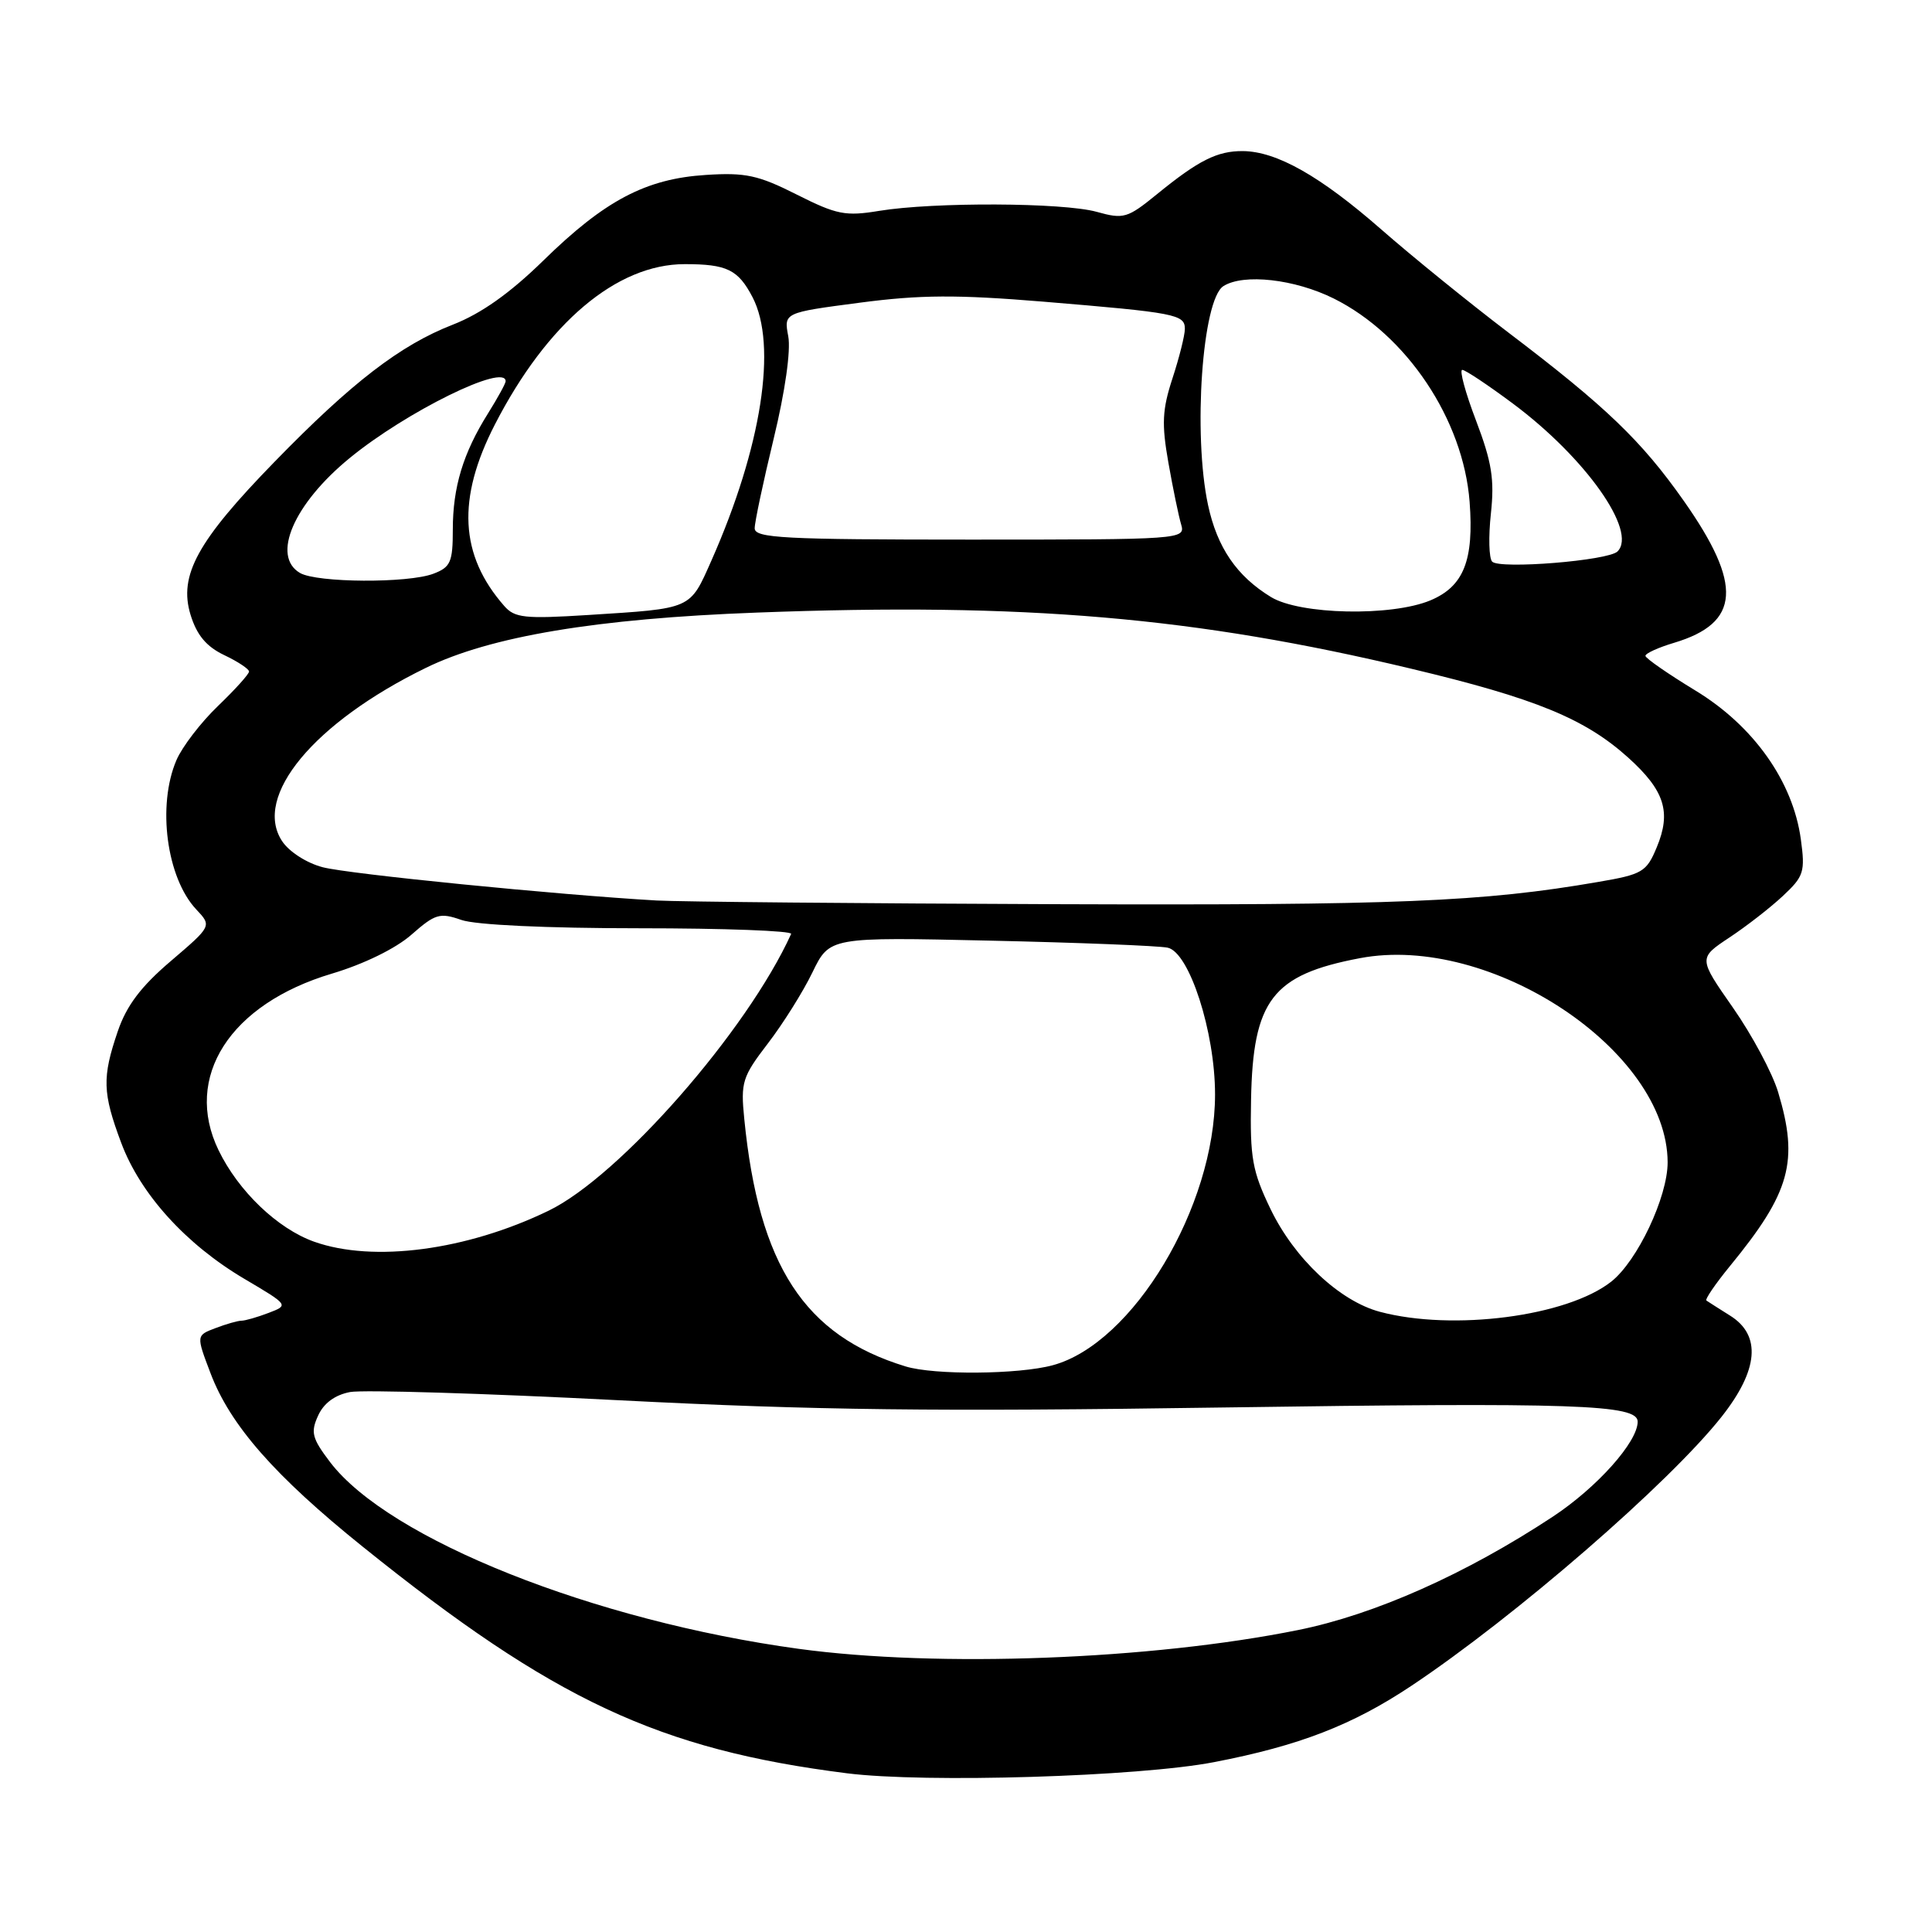 <?xml version="1.0" encoding="UTF-8" standalone="no"?>
<!DOCTYPE svg PUBLIC "-//W3C//DTD SVG 1.1//EN" "http://www.w3.org/Graphics/SVG/1.1/DTD/svg11.dtd" >
<svg xmlns="http://www.w3.org/2000/svg" xmlns:xlink="http://www.w3.org/1999/xlink" version="1.1" viewBox="0 0 256 256">
 <g >
 <path fill="currentColor"
d=" M 160.88 233.49 C 172.14 231.32 179.21 228.58 187.00 223.39 C 200.79 214.20 221.16 196.53 228.11 187.74 C 233.02 181.53 233.41 176.93 229.25 174.33 C 227.74 173.38 226.32 172.48 226.11 172.33 C 225.89 172.18 227.29 170.13 229.22 167.77 C 237.24 157.99 238.37 153.89 235.61 144.71 C 234.85 142.18 232.16 137.15 229.63 133.53 C 225.04 126.96 225.04 126.96 229.15 124.23 C 231.42 122.73 234.62 120.24 236.26 118.70 C 239.02 116.12 239.21 115.52 238.62 111.20 C 237.57 103.54 232.36 96.18 224.65 91.50 C 221.03 89.30 218.05 87.23 218.03 86.91 C 218.01 86.58 219.73 85.80 221.84 85.17 C 230.60 82.54 230.94 77.50 223.12 66.38 C 217.51 58.40 212.79 53.87 199.85 44.05 C 194.71 40.14 187.12 33.99 183.00 30.38 C 174.93 23.32 169.16 20.06 164.68 20.02 C 161.29 20.00 158.83 21.23 153.32 25.72 C 149.39 28.92 148.90 29.07 145.32 28.07 C 140.85 26.83 123.71 26.76 116.50 27.94 C 112.03 28.68 110.87 28.45 105.57 25.78 C 100.48 23.21 98.78 22.84 93.54 23.18 C 85.59 23.68 80.14 26.55 72.00 34.52 C 67.55 38.87 63.76 41.55 60.00 43.02 C 53.06 45.72 46.64 50.65 36.38 61.19 C 26.15 71.69 23.65 76.24 25.25 81.47 C 26.08 84.16 27.34 85.67 29.70 86.80 C 31.52 87.66 33.00 88.65 33.00 88.98 C 33.00 89.32 31.15 91.37 28.88 93.55 C 26.62 95.72 24.14 98.95 23.38 100.72 C 20.80 106.73 22.07 116.32 26.01 120.51 C 28.07 122.70 28.07 122.70 22.63 127.35 C 18.66 130.73 16.76 133.26 15.60 136.67 C 13.52 142.77 13.58 144.81 16.06 151.43 C 18.60 158.22 24.62 164.87 32.39 169.46 C 38.28 172.94 38.28 172.94 35.58 173.97 C 34.09 174.54 32.48 175.00 32.00 175.00 C 31.52 175.00 29.97 175.44 28.56 175.98 C 25.99 176.95 25.99 176.95 27.90 181.97 C 30.51 188.86 36.43 195.59 48.08 204.96 C 73.35 225.29 87.31 231.82 112.23 234.97 C 122.61 236.28 150.92 235.42 160.88 233.49 Z  M 105.84 218.48 C 78.68 214.77 51.52 203.95 43.74 193.74 C 41.34 190.58 41.14 189.79 42.15 187.58 C 42.90 185.92 44.39 184.83 46.40 184.45 C 48.11 184.14 64.12 184.62 82.00 185.54 C 108.02 186.87 123.97 187.06 162.00 186.50 C 208.84 185.82 217.00 186.10 217.00 188.38 C 217.00 191.07 211.62 197.09 205.78 200.95 C 194.23 208.57 182.16 213.94 172.00 215.99 C 152.46 219.93 124.27 220.99 105.84 218.48 Z  M 120.00 181.06 C 106.59 176.97 100.54 167.68 98.62 148.26 C 98.13 143.40 98.36 142.68 101.75 138.26 C 103.76 135.64 106.42 131.40 107.66 128.83 C 109.93 124.16 109.93 124.16 131.21 124.64 C 142.92 124.90 153.50 125.32 154.71 125.57 C 157.58 126.15 161.00 136.72 161.00 145.02 C 161.00 159.89 150.14 178.02 139.50 180.90 C 134.99 182.13 123.78 182.22 120.00 181.06 Z  M 182.84 173.82 C 177.51 172.40 171.52 166.77 168.36 160.22 C 165.94 155.20 165.62 153.44 165.77 145.77 C 166.01 132.52 168.58 129.16 180.21 126.96 C 197.52 123.68 220.92 139.20 220.97 154.00 C 220.98 158.59 216.97 167.09 213.49 169.83 C 207.64 174.43 192.53 176.40 182.84 173.82 Z  M 41.62 164.53 C 36.77 162.80 31.59 157.84 28.96 152.41 C 24.26 142.71 30.48 133.03 43.98 129.01 C 48.21 127.75 52.44 125.68 54.52 123.85 C 57.67 121.08 58.28 120.90 61.14 121.90 C 63.04 122.56 72.46 123.00 84.73 123.00 C 95.97 123.00 105.01 123.34 104.83 123.75 C 99.00 136.59 82.11 155.87 72.68 160.43 C 61.82 165.69 49.46 167.32 41.62 164.53 Z  M 87.00 119.32 C 73.87 118.57 46.19 115.82 42.75 114.91 C 40.62 114.35 38.29 112.85 37.37 111.44 C 33.49 105.52 41.59 95.75 56.40 88.51 C 64.94 84.32 79.06 81.96 100.31 81.17 C 135.79 79.83 158.32 81.76 186.96 88.60 C 203.46 92.53 210.03 95.23 215.77 100.41 C 220.58 104.76 221.48 107.60 219.52 112.29 C 218.17 115.54 217.63 115.86 211.78 116.86 C 196.44 119.51 185.02 119.97 140.00 119.81 C 113.88 119.71 90.03 119.49 87.00 119.32 Z  M 66.82 80.30 C 60.90 73.56 60.52 66.08 65.58 56.24 C 72.50 42.78 81.72 35.00 90.73 35.00 C 96.32 35.00 97.80 35.72 99.71 39.37 C 103.03 45.73 100.92 59.25 94.27 74.27 C 91.37 80.80 91.79 80.61 77.95 81.49 C 69.54 82.02 68.20 81.88 66.82 80.30 Z  M 168.41 79.11 C 163.87 76.34 161.28 72.55 160.07 66.91 C 158.06 57.50 159.30 39.69 162.11 37.91 C 164.79 36.22 171.56 36.98 176.74 39.56 C 186.39 44.37 193.89 55.59 194.73 66.48 C 195.32 74.25 193.95 77.70 189.54 79.55 C 184.37 81.71 172.26 81.46 168.41 79.11 Z  M 39.75 75.92 C 35.93 73.69 38.92 66.76 46.34 60.69 C 53.83 54.55 67.00 48.07 67.00 50.52 C 67.00 50.81 65.95 52.72 64.67 54.77 C 61.36 60.05 60.00 64.55 60.00 70.17 C 60.00 74.49 59.70 75.16 57.43 76.02 C 54.08 77.30 41.99 77.23 39.75 75.92 Z  M 197.72 74.42 C 197.29 73.97 197.22 71.11 197.55 68.06 C 198.04 63.53 197.68 61.25 195.59 55.75 C 194.17 52.04 193.35 49.00 193.76 49.01 C 194.17 49.02 197.20 51.04 200.50 53.50 C 210.11 60.67 216.99 70.41 214.33 73.07 C 213.11 74.29 198.72 75.45 197.72 74.42 Z  M 100.00 70.00 C 100.00 69.17 101.14 63.82 102.52 58.11 C 104.03 51.88 104.80 46.46 104.45 44.57 C 103.86 41.43 103.86 41.43 113.91 40.11 C 121.97 39.05 126.79 39.03 138.23 39.97 C 155.81 41.43 157.00 41.66 157.00 43.58 C 157.00 44.43 156.26 47.38 155.36 50.13 C 154.00 54.29 153.91 56.17 154.82 61.32 C 155.42 64.72 156.18 68.40 156.51 69.50 C 157.09 71.47 156.63 71.50 128.55 71.50 C 103.84 71.50 100.00 71.30 100.00 70.00 Z "/>
</g>
</svg>